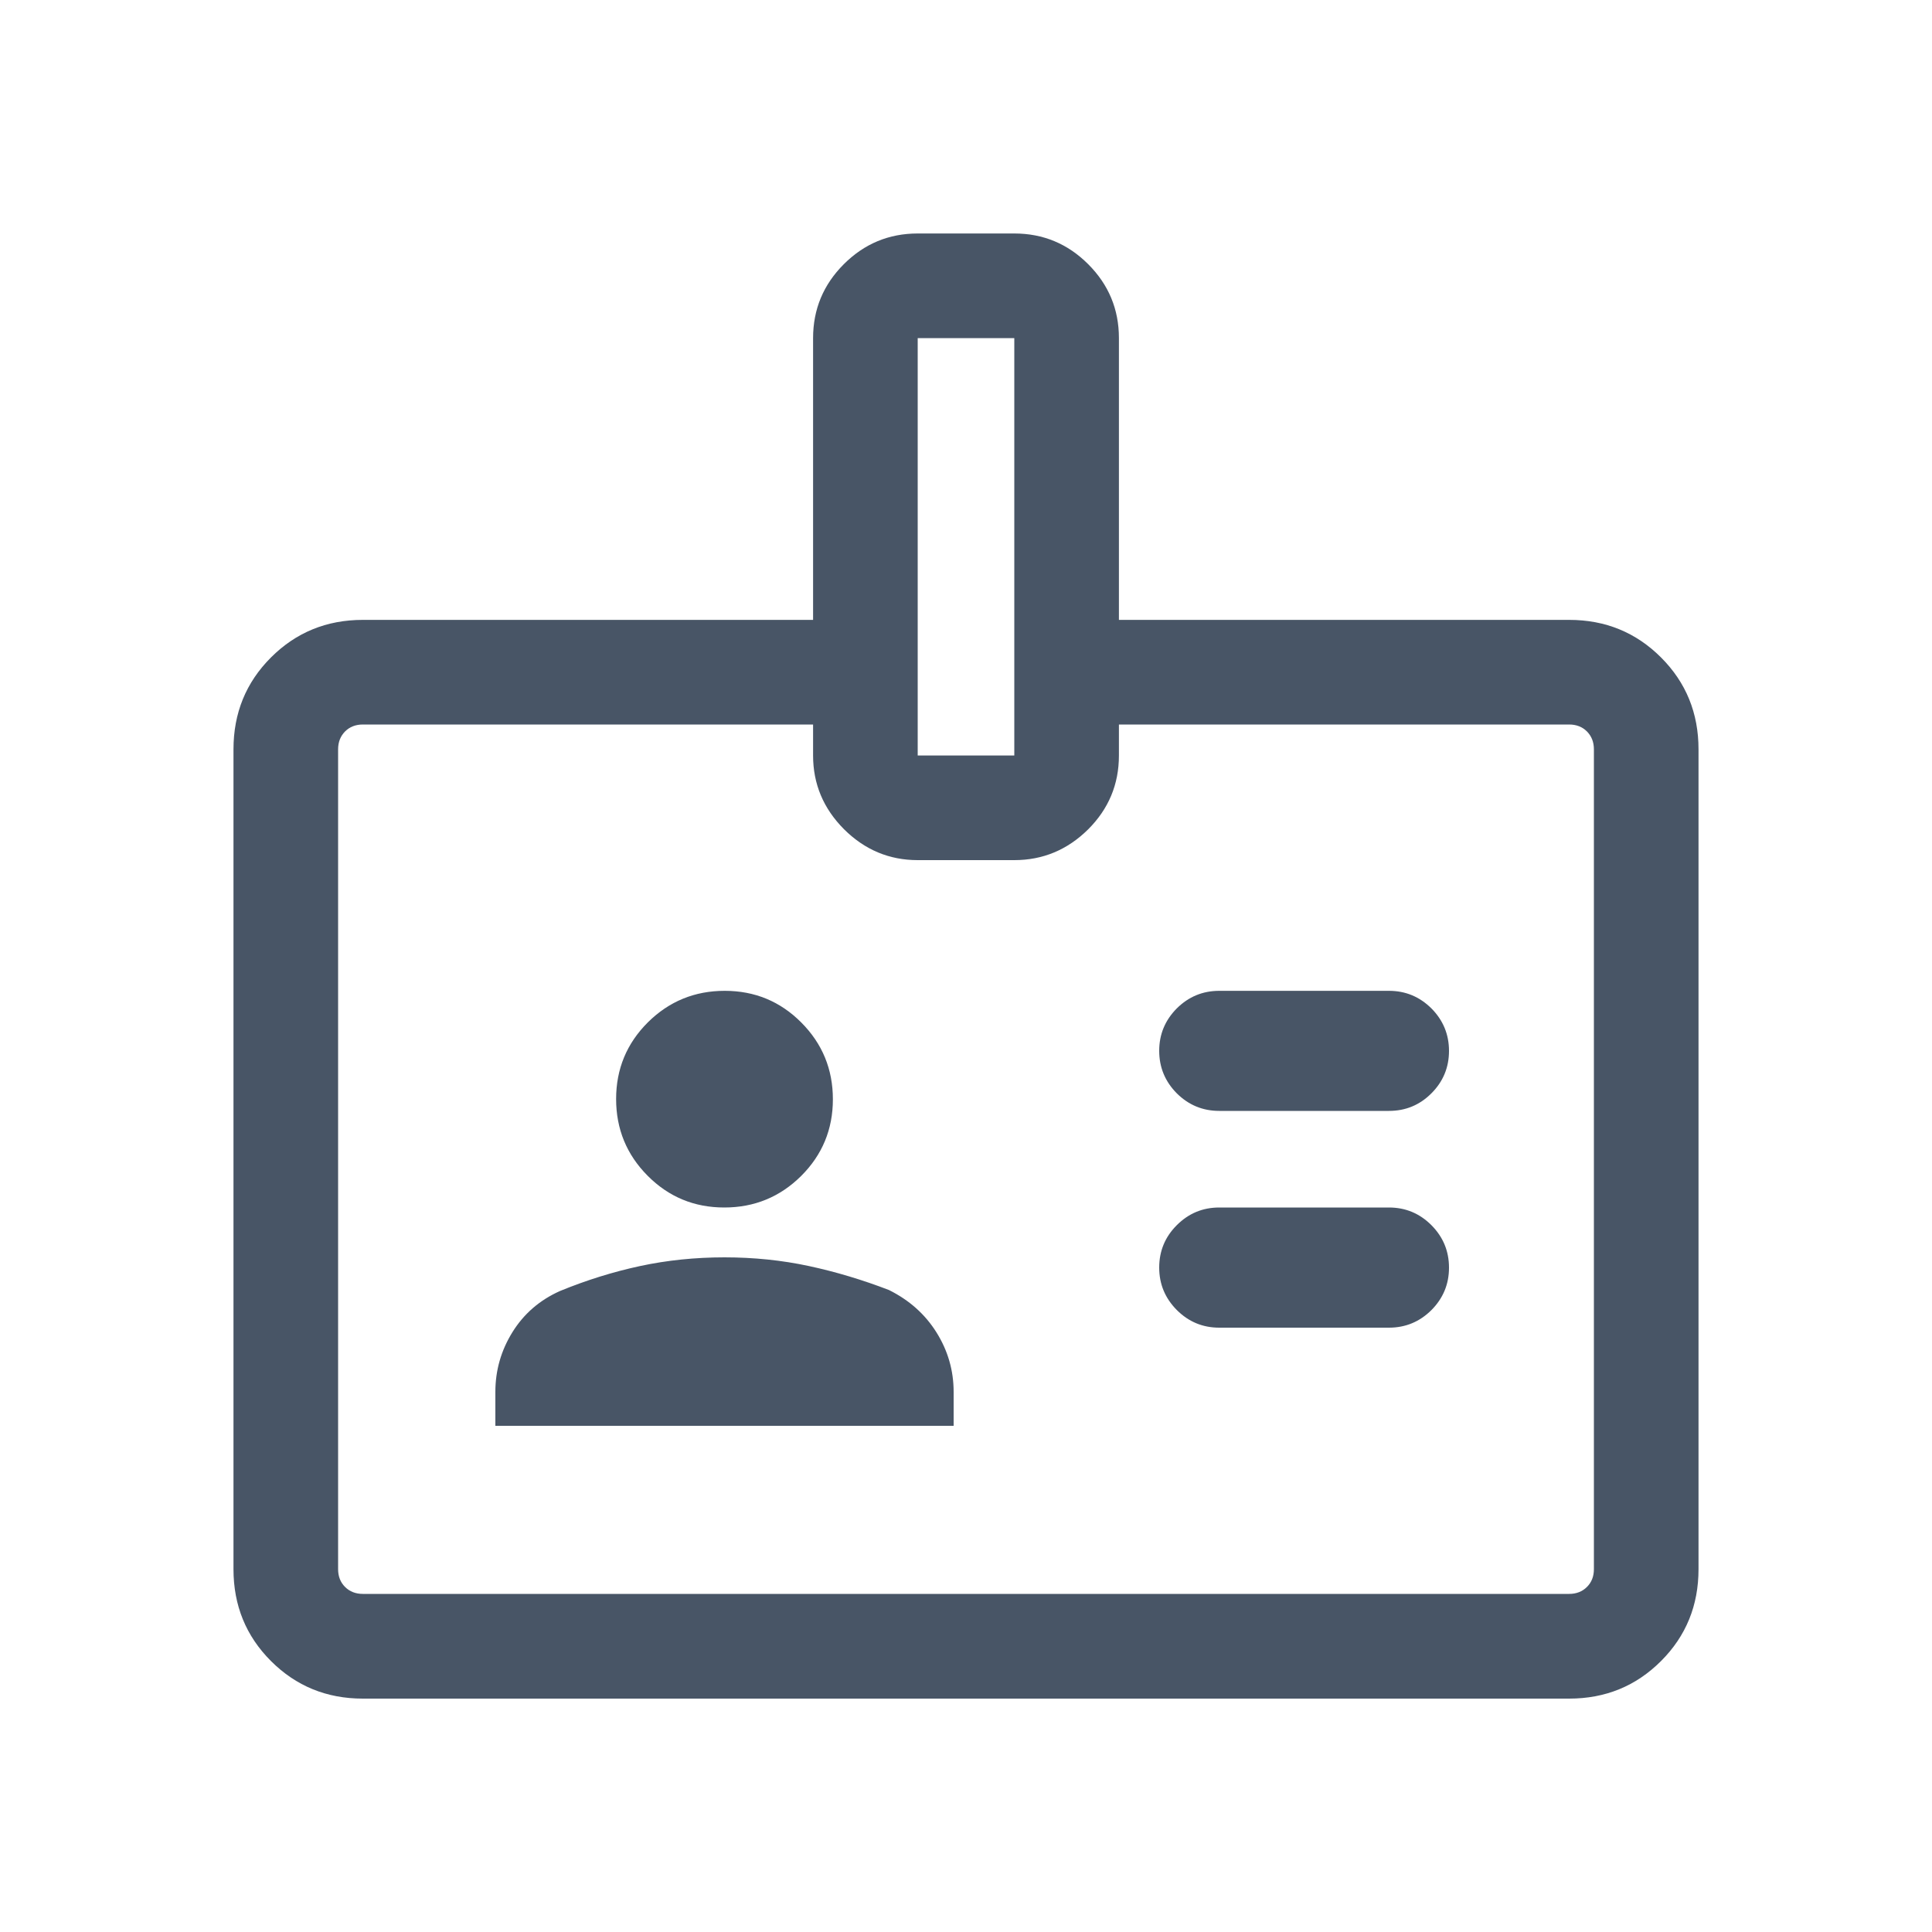 
<svg xmlns="http://www.w3.org/2000/svg" width="20" height="20" viewBox="0 0 20 20" fill="none">
  <mask id="mask0_245_29613" style="mask-type:alpha" maskUnits="userSpaceOnUse" x="0" y="0" width="20" height="20">
    <rect width="20" height="20" fill="#D9D9D9"/>
  </mask>
  <g mask="url(#mask0_245_29613)">
    <path d="M5.128 14.76H9.872V14.409C9.872 14.188 9.813 13.983 9.695 13.794C9.577 13.605 9.413 13.459 9.202 13.354C8.929 13.249 8.653 13.166 8.374 13.106C8.095 13.046 7.803 13.016 7.5 13.016C7.197 13.016 6.905 13.046 6.626 13.106C6.347 13.166 6.071 13.252 5.798 13.364C5.587 13.458 5.423 13.6 5.305 13.79C5.187 13.98 5.128 14.186 5.128 14.409V14.76ZM12.622 13.744H14.378C14.55 13.744 14.696 13.683 14.818 13.562C14.939 13.44 15 13.294 15 13.123C15 12.951 14.939 12.805 14.818 12.683C14.696 12.561 14.55 12.5 14.378 12.5H12.622C12.45 12.5 12.304 12.561 12.182 12.683C12.061 12.804 12 12.95 12 13.122C12 13.293 12.061 13.439 12.182 13.561C12.304 13.683 12.45 13.744 12.622 13.744ZM7.498 12.5C7.809 12.5 8.074 12.391 8.293 12.174C8.512 11.956 8.622 11.691 8.622 11.38C8.622 11.069 8.513 10.804 8.295 10.585C8.077 10.366 7.813 10.257 7.502 10.257C7.191 10.257 6.926 10.366 6.707 10.583C6.488 10.801 6.378 11.066 6.378 11.377C6.378 11.688 6.487 11.953 6.705 12.172C6.923 12.391 7.187 12.5 7.498 12.5ZM12.622 11.5H14.378C14.55 11.5 14.696 11.44 14.818 11.318C14.939 11.197 15 11.05 15 10.879C15 10.708 14.939 10.561 14.818 10.439C14.696 10.318 14.55 10.257 14.378 10.257H12.622C12.45 10.257 12.304 10.318 12.182 10.439C12.061 10.561 12 10.707 12 10.878C12 11.049 12.061 11.196 12.182 11.318C12.304 11.439 12.45 11.5 12.622 11.5ZM3.756 17.584C3.381 17.584 3.064 17.454 2.805 17.195C2.546 16.936 2.417 16.619 2.417 16.244V7.757C2.417 7.382 2.546 7.065 2.805 6.806C3.064 6.547 3.381 6.417 3.756 6.417H8.417V3.5C8.417 3.202 8.523 2.947 8.735 2.735C8.947 2.523 9.202 2.417 9.5 2.417H10.5C10.798 2.417 11.053 2.523 11.265 2.735C11.477 2.947 11.583 3.202 11.583 3.5V6.417H16.244C16.619 6.417 16.936 6.547 17.195 6.806C17.454 7.065 17.583 7.382 17.583 7.757V16.244C17.583 16.619 17.454 16.936 17.195 17.195C16.936 17.454 16.619 17.584 16.244 17.584H3.756ZM3.756 16.5H16.244C16.318 16.5 16.38 16.476 16.428 16.428C16.476 16.38 16.5 16.319 16.5 16.244V7.757C16.5 7.682 16.476 7.621 16.428 7.572C16.38 7.524 16.318 7.5 16.244 7.5H11.583V7.821C11.583 8.12 11.476 8.375 11.263 8.587C11.049 8.798 10.795 8.904 10.5 8.904H9.5C9.205 8.904 8.951 8.797 8.737 8.584C8.524 8.37 8.417 8.116 8.417 7.821V7.5H3.756C3.682 7.5 3.62 7.524 3.572 7.572C3.524 7.621 3.5 7.682 3.5 7.757V16.244C3.5 16.319 3.524 16.38 3.572 16.428C3.62 16.476 3.682 16.5 3.756 16.5ZM9.5 7.821H10.5V3.5H9.5V7.821Z" fill="#485566"/>
  </g>
</svg>
    
